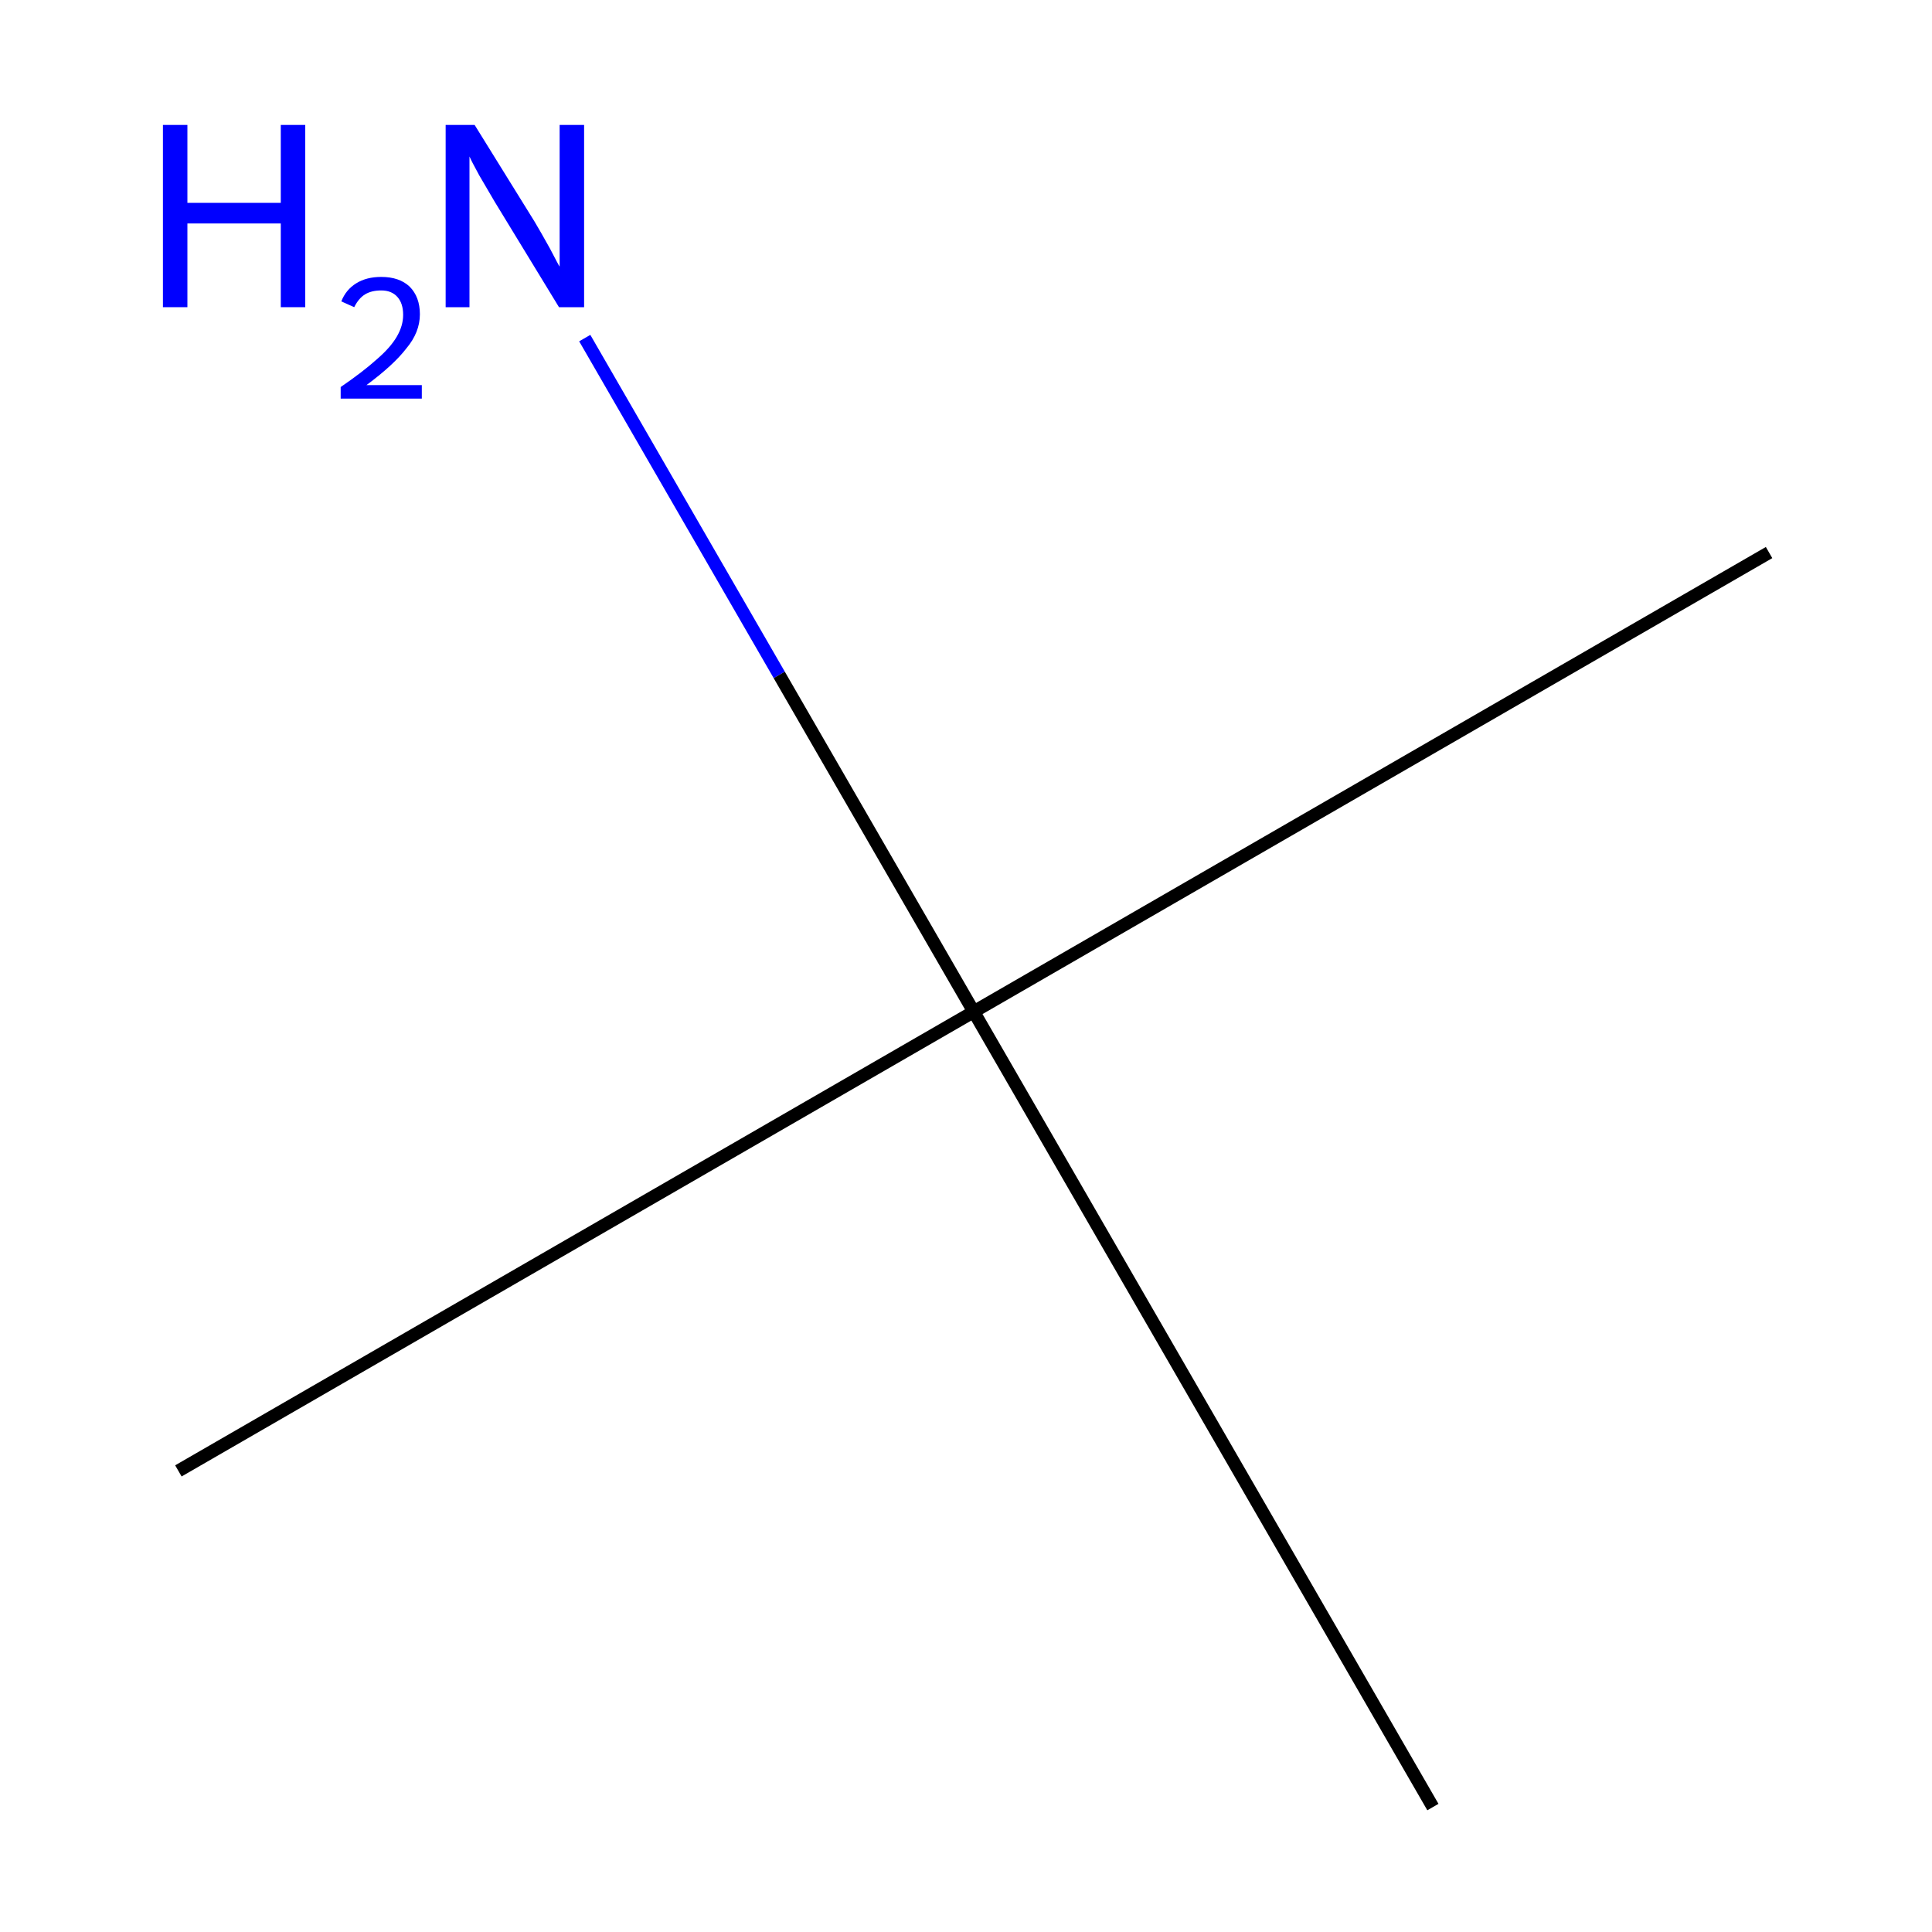 <?xml version='1.0' encoding='iso-8859-1'?>
<svg version='1.1' baseProfile='full'
              xmlns='http://www.w3.org/2000/svg'
                      xmlns:rdkit='http://www.rdkit.org/xml'
                      xmlns:xlink='http://www.w3.org/1999/xlink'
                  xml:space='preserve'
width='300px' height='300px' viewBox='0 0 300 300'>
<!-- END OF HEADER -->
<rect style='opacity:1.0;fill:#FFFFFF;stroke:none' width='300.0' height='300.0' x='0.0' y='0.0'> </rect>
<path class='bond-0 atom-0 atom-1' d='M 90.8,52.5 L 121.0,104.8' style='fill:none;fill-rule:evenodd;stroke:#0000FF;stroke-width:2.0px;stroke-linecap:butt;stroke-linejoin:miter;stroke-opacity:1' />
<path class='bond-0 atom-0 atom-1' d='M 121.0,104.8 L 151.2,157.1' style='fill:none;fill-rule:evenodd;stroke:#000000;stroke-width:2.0px;stroke-linecap:butt;stroke-linejoin:miter;stroke-opacity:1' />
<path class='bond-1 atom-1 atom-2' d='M 151.2,157.1 L 27.7,228.4' style='fill:none;fill-rule:evenodd;stroke:#000000;stroke-width:2.0px;stroke-linecap:butt;stroke-linejoin:miter;stroke-opacity:1' />
<path class='bond-2 atom-1 atom-3' d='M 151.2,157.1 L 274.7,85.8' style='fill:none;fill-rule:evenodd;stroke:#000000;stroke-width:2.0px;stroke-linecap:butt;stroke-linejoin:miter;stroke-opacity:1' />
<path class='bond-3 atom-1 atom-4' d='M 151.2,157.1 L 222.5,280.6' style='fill:none;fill-rule:evenodd;stroke:#000000;stroke-width:2.0px;stroke-linecap:butt;stroke-linejoin:miter;stroke-opacity:1' />
<path class='atom-0' d='M 25.3 19.4
L 29.1 19.4
L 29.1 31.5
L 43.6 31.5
L 43.6 19.4
L 47.4 19.4
L 47.4 47.7
L 43.6 47.7
L 43.6 34.7
L 29.1 34.7
L 29.1 47.7
L 25.3 47.7
L 25.3 19.4
' fill='#0000FF'/>
<path class='atom-0' d='M 53.0 46.8
Q 53.7 45.0, 55.3 44.0
Q 56.9 43.0, 59.2 43.0
Q 62.0 43.0, 63.6 44.5
Q 65.2 46.1, 65.2 48.8
Q 65.2 51.6, 63.1 54.1
Q 61.1 56.7, 56.9 59.8
L 65.5 59.8
L 65.5 61.9
L 52.9 61.9
L 52.9 60.1
Q 56.4 57.7, 58.5 55.8
Q 60.6 54.0, 61.6 52.3
Q 62.6 50.6, 62.6 48.9
Q 62.6 47.1, 61.7 46.1
Q 60.8 45.1, 59.2 45.1
Q 57.7 45.1, 56.7 45.7
Q 55.7 46.3, 55.0 47.7
L 53.0 46.8
' fill='#0000FF'/>
<path class='atom-0' d='M 73.7 19.4
L 83.0 34.4
Q 83.9 35.9, 85.4 38.6
Q 86.8 41.3, 86.9 41.4
L 86.9 19.4
L 90.7 19.4
L 90.7 47.7
L 86.8 47.7
L 76.8 31.3
Q 75.7 29.4, 74.4 27.2
Q 73.2 25.0, 72.9 24.3
L 72.9 47.7
L 69.2 47.7
L 69.2 19.4
L 73.7 19.4
' fill='#0000FF'/>
</svg>
